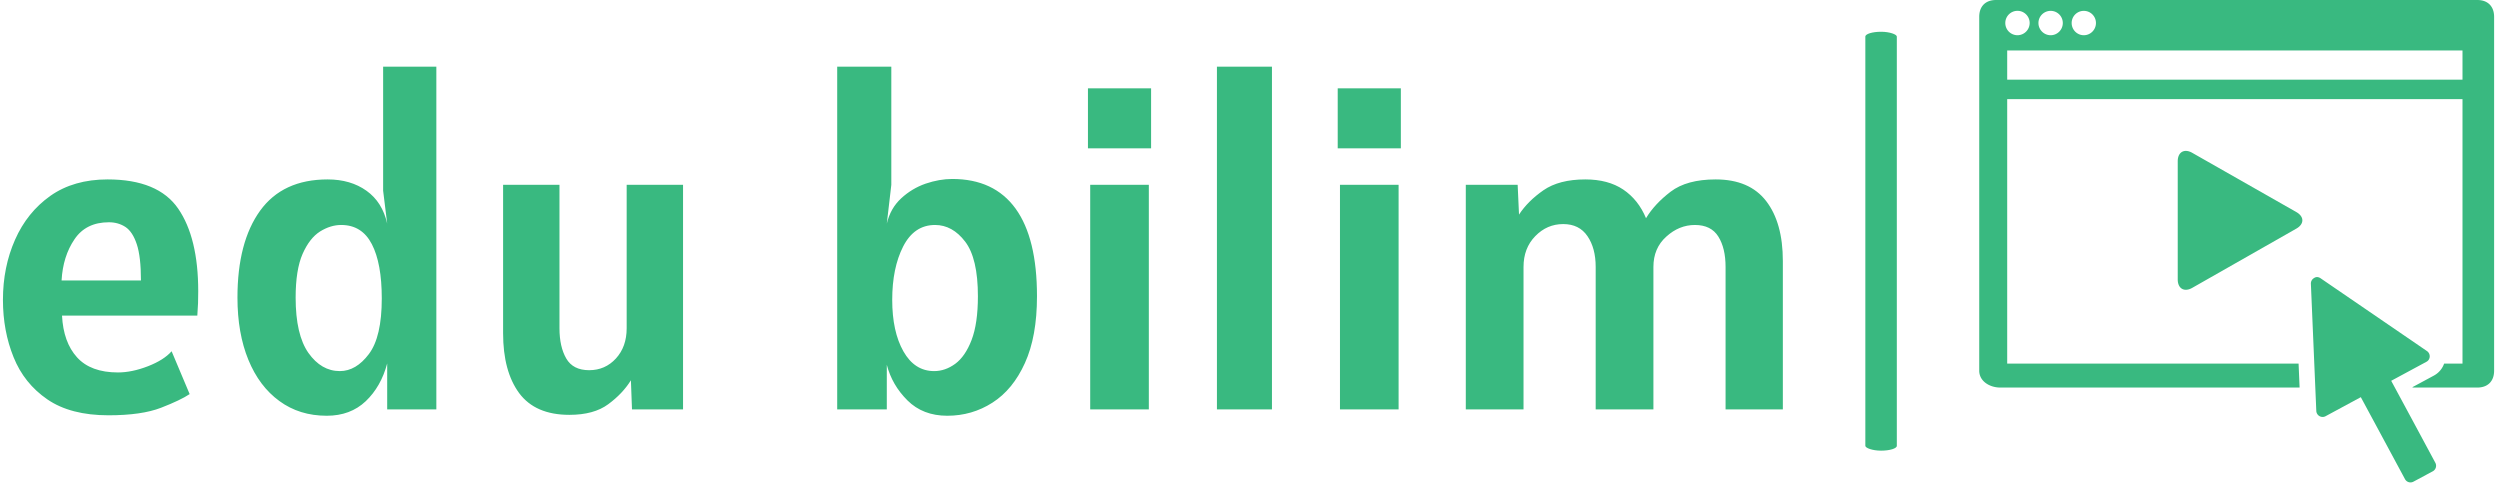 <svg xmlns="http://www.w3.org/2000/svg" version="1.1" xmlns:xlink="http://www.w3.org/1999/xlink" xmlns:svgjs="http://svgjs.dev/svgjs" width="2000" height="388" viewBox="0 0 2000 388"><g transform="matrix(1,0,0,1,-1.212,-1.033)"><svg viewBox="0 0 396 77" data-background-color="#ffffff" preserveAspectRatio="xMidYMid meet" height="388" width="2000" xmlns="http://www.w3.org/2000/svg" xmlns:xlink="http://www.w3.org/1999/xlink"><g id="tight-bounds" transform="matrix(1,0,0,1,0.24,0.205)"><svg viewBox="0 0 395.52 76.59" height="76.59" width="395.52"><g><svg viewBox="0 0 553.538 107.189" height="76.59" width="395.52"><g><rect width="6.995" height="93.073" x="413.83" y="7.058" fill="#39b980" opacity="1" stroke-width="0" stroke="transparent" fill-opacity="1" class="rect-yte-0" data-fill-palette-color="primary" rx="1%" id="yte-0" data-palette-color="#39b980"></rect></g><g transform="matrix(1,0,0,1,0,14.814)"><svg viewBox="0 0 395.52 77.561" height="77.561" width="395.52"><g id="textblocktransform"><svg viewBox="0 0 395.52 77.561" height="77.561" width="395.52" id="textblock"><g><svg viewBox="0 0 395.52 77.561" height="77.561" width="395.52"><g transform="matrix(1,0,0,1,0,0)"><svg width="395.52" viewBox="2.1 -38 197.33 38.7" height="77.561" data-palette-color="#39b980"><path d="M13.8 0.65L13.8 0.65Q9.6 0.65 7.03-1.11 4.45-2.88 3.28-5.79 2.1-8.7 2.1-12.15L2.1-12.15Q2.1-15.78 3.44-18.81 4.78-21.85 7.36-23.68 9.95-25.5 13.7-25.5L13.7-25.5Q19.3-25.5 21.53-22.26 23.75-19.03 23.75-13.1L23.75-13.1Q23.75-12.58 23.73-11.78 23.7-10.98 23.65-10.4L23.65-10.4 8.65-10.4Q8.8-7.45 10.31-5.78 11.83-4.1 14.85-4.1L14.85-4.1Q16.4-4.1 18.18-4.79 19.95-5.48 20.8-6.45L20.8-6.45 22.8-1.7Q21.8-1.03 19.64-0.19 17.48 0.65 13.8 0.65ZM8.6-14.3L8.6-14.3 17.4-14.3Q17.4-16.93 16.94-18.31 16.48-19.7 15.68-20.23 14.88-20.75 13.85-20.75L13.85-20.75Q11.3-20.75 10.03-18.86 8.75-16.98 8.6-14.3ZM38 0.7L38 0.7Q34.97 0.7 32.75-0.93 30.52-2.55 29.31-5.5 28.1-8.45 28.1-12.4L28.1-12.4Q28.1-18.55 30.61-22.03 33.12-25.5 38.1-25.5L38.1-25.5Q40.65-25.5 42.41-24.24 44.17-22.98 44.7-20.6L44.7-20.6 44.25-24.25 44.25-38 50.15-38 50.15 0 44.7 0 44.7-5.1Q44.02-2.53 42.32-0.91 40.62 0.7 38 0.7ZM39.45-4.25L39.45-4.25Q41.25-4.25 42.67-6.14 44.1-8.03 44.1-12.3L44.1-12.3Q44.1-16.2 43-18.32 41.9-20.45 39.6-20.45L39.6-20.45Q38.42-20.45 37.26-19.73 36.1-19 35.32-17.24 34.55-15.48 34.55-12.4L34.55-12.4Q34.55-8.28 35.97-6.26 37.4-4.25 39.45-4.25ZM64.9 0.6L64.9 0.6Q61.12 0.6 59.33-1.81 57.55-4.23 57.55-8.45L57.55-8.45 57.55-24.9 63.8-24.9 63.8-9Q63.8-6.95 64.55-5.65 65.3-4.35 67.09-4.35L67.09-4.35Q68.87-4.35 70.06-5.65 71.25-6.95 71.25-9L71.25-9 71.25-24.9 77.5-24.9 77.5 0 71.84 0 71.72-3.23Q70.8-1.75 69.21-0.58 67.62 0.6 64.9 0.6ZM106.79 0.7L106.79 0.7Q104.09 0.7 102.38-1 100.67-2.7 100.09-4.95L100.09-4.95 100.09 0 94.59 0 94.59-38 100.59-38 100.59-24.9 100.09-20.6Q100.49-22.3 101.68-23.4 102.87-24.5 104.39-25.03 105.92-25.55 107.34-25.55L107.34-25.55Q111.99-25.55 114.37-22.26 116.74-18.98 116.74-12.55L116.74-12.55Q116.74-8.08 115.4-5.14 114.07-2.2 111.8-0.75 109.54 0.7 106.79 0.7ZM105.34-4.25L105.34-4.25Q106.57-4.25 107.68-5.06 108.79-5.88 109.49-7.7 110.19-9.53 110.19-12.55L110.19-12.55Q110.19-16.75 108.78-18.6 107.37-20.45 105.44-20.45L105.44-20.45Q103.12-20.45 101.9-18.06 100.69-15.68 100.69-12.15L100.69-12.15Q100.69-8.63 101.93-6.44 103.17-4.25 105.34-4.25ZM129.39-28.95L122.39-28.95 122.39-35.6 129.39-35.6 129.39-28.95ZM129.14 0L122.64 0 122.64-24.9 129.14-24.9 129.14 0ZM142.79 0L136.69 0 136.69-38 142.79-38 142.79 0ZM157.08-28.95L150.08-28.95 150.08-35.6 157.08-35.6 157.08-28.95ZM156.83 0L150.33 0 150.33-24.9 156.83-24.9 156.83 0ZM170.68 0L164.28 0 164.28-24.9 170.03-24.9 170.18-21.6Q171.16-23.1 172.89-24.3 174.63-25.5 177.53-25.5L177.53-25.5Q180.06-25.5 181.73-24.38 183.41-23.25 184.26-21.2L184.26-21.2Q185.21-22.78 186.99-24.14 188.78-25.5 191.98-25.5L191.98-25.5Q195.73-25.5 197.58-23.1 199.43-20.7 199.43-16.45L199.43-16.45 199.43 0 193.08 0 193.08-15.8Q193.08-17.88 192.28-19.16 191.48-20.45 189.68-20.45L189.68-20.45Q187.93-20.45 186.51-19.16 185.08-17.88 185.08-15.8L185.08-15.8 185.08 0 178.68 0 178.68-15.8Q178.68-17.88 177.77-19.21 176.86-20.55 175.08-20.55L175.08-20.55Q173.28-20.55 171.98-19.21 170.68-17.88 170.68-15.8L170.68-15.8 170.68 0Z" opacity="1" transform="matrix(1,0,0,1,0,0)" fill="#39b980" class="wordmark-text-0" data-fill-palette-color="primary" id="text-0"></path></svg></g></svg></g></svg></g></svg></g><g transform="matrix(1,0,0,1,439.135,0)"><svg viewBox="0 0 114.403 107.189" height="107.189" width="114.403"><g><svg xmlns="http://www.w3.org/2000/svg" xmlns:xlink="http://www.w3.org/1999/xlink" version="1.1" x="0" y="0" viewBox="5 7.838 90 84.325" enable-background="new 0 0 100 100" xml:space="preserve" height="107.189" width="114.403" class="icon-icon-0" data-fill-palette-color="accent" id="icon-0"><path d="M92.054 7.838H7.944C6.1 7.838 5 8.937 5 10.783V72.637C5 74.484 6.836 75.582 8.682 75.582H61L60.821 71.389H9.888V25.167H89.473V71.39H86.263A3.8 3.8 0 0 1 84.471 73.49L80.726 75.512 80.764 75.583H92.054C93.89 75.583 95 74.484 95 72.638V10.783C95 8.937 93.89 7.838 92.054 7.838M23.28 9.737C24.453 9.737 25.402 10.686 25.402 11.86S24.453 13.995 23.28 13.995C22.105 13.995 21.156 13.034 21.156 11.86S22.105 9.737 23.28 9.737M17.484 9.737C18.659 9.737 19.608 10.686 19.608 11.86S18.659 13.995 17.484 13.995C16.311 13.995 15.351 13.034 15.351 11.86S16.312 9.737 17.484 9.737M9.557 11.86A2.129 2.129 0 0 1 13.815 11.86 2.14 2.14 0 0 1 11.68 13.995 2.13 2.13 0 0 1 9.557 11.86M89.473 21.764H9.888V16.663H89.473zM81.138 82.055L84.725 88.728A1.1 1.1 0 0 1 84.285 90.216L80.911 92.026A1.1 1.1 0 0 1 80.386 92.163C79.996 92.163 79.619 91.953 79.422 91.587L74.288 82.056 71.7 77.26 65.535 80.592A1.1 1.1 0 0 1 65.021 80.72 1.104 1.104 0 0 1 63.919 79.67L62.972 57.435A1.1 1.1 0 0 1 63.53 56.438 0.9 0.9 0 0 1 64.048 56.269C64.272 56.269 64.489 56.355 64.681 56.489L83.271 69.209C83.583 69.429 83.761 69.792 83.744 70.173 83.728 70.563 83.508 70.901 83.17 71.078L77.011 74.4zM60.434 47.798L42.234 58.155C40.838 58.949 39.697 58.286 39.697 56.68V36.027C39.697 34.422 40.839 33.758 42.234 34.552L60.434 44.909C61.829 45.704 61.829 47.003 60.434 47.798" fill="#39b980" data-fill-palette-color="accent"></path></svg></g></svg></g></svg></g><defs></defs></svg><rect width="395.52" height="76.59" fill="none" stroke="none" visibility="hidden"></rect></g></svg></g></svg>